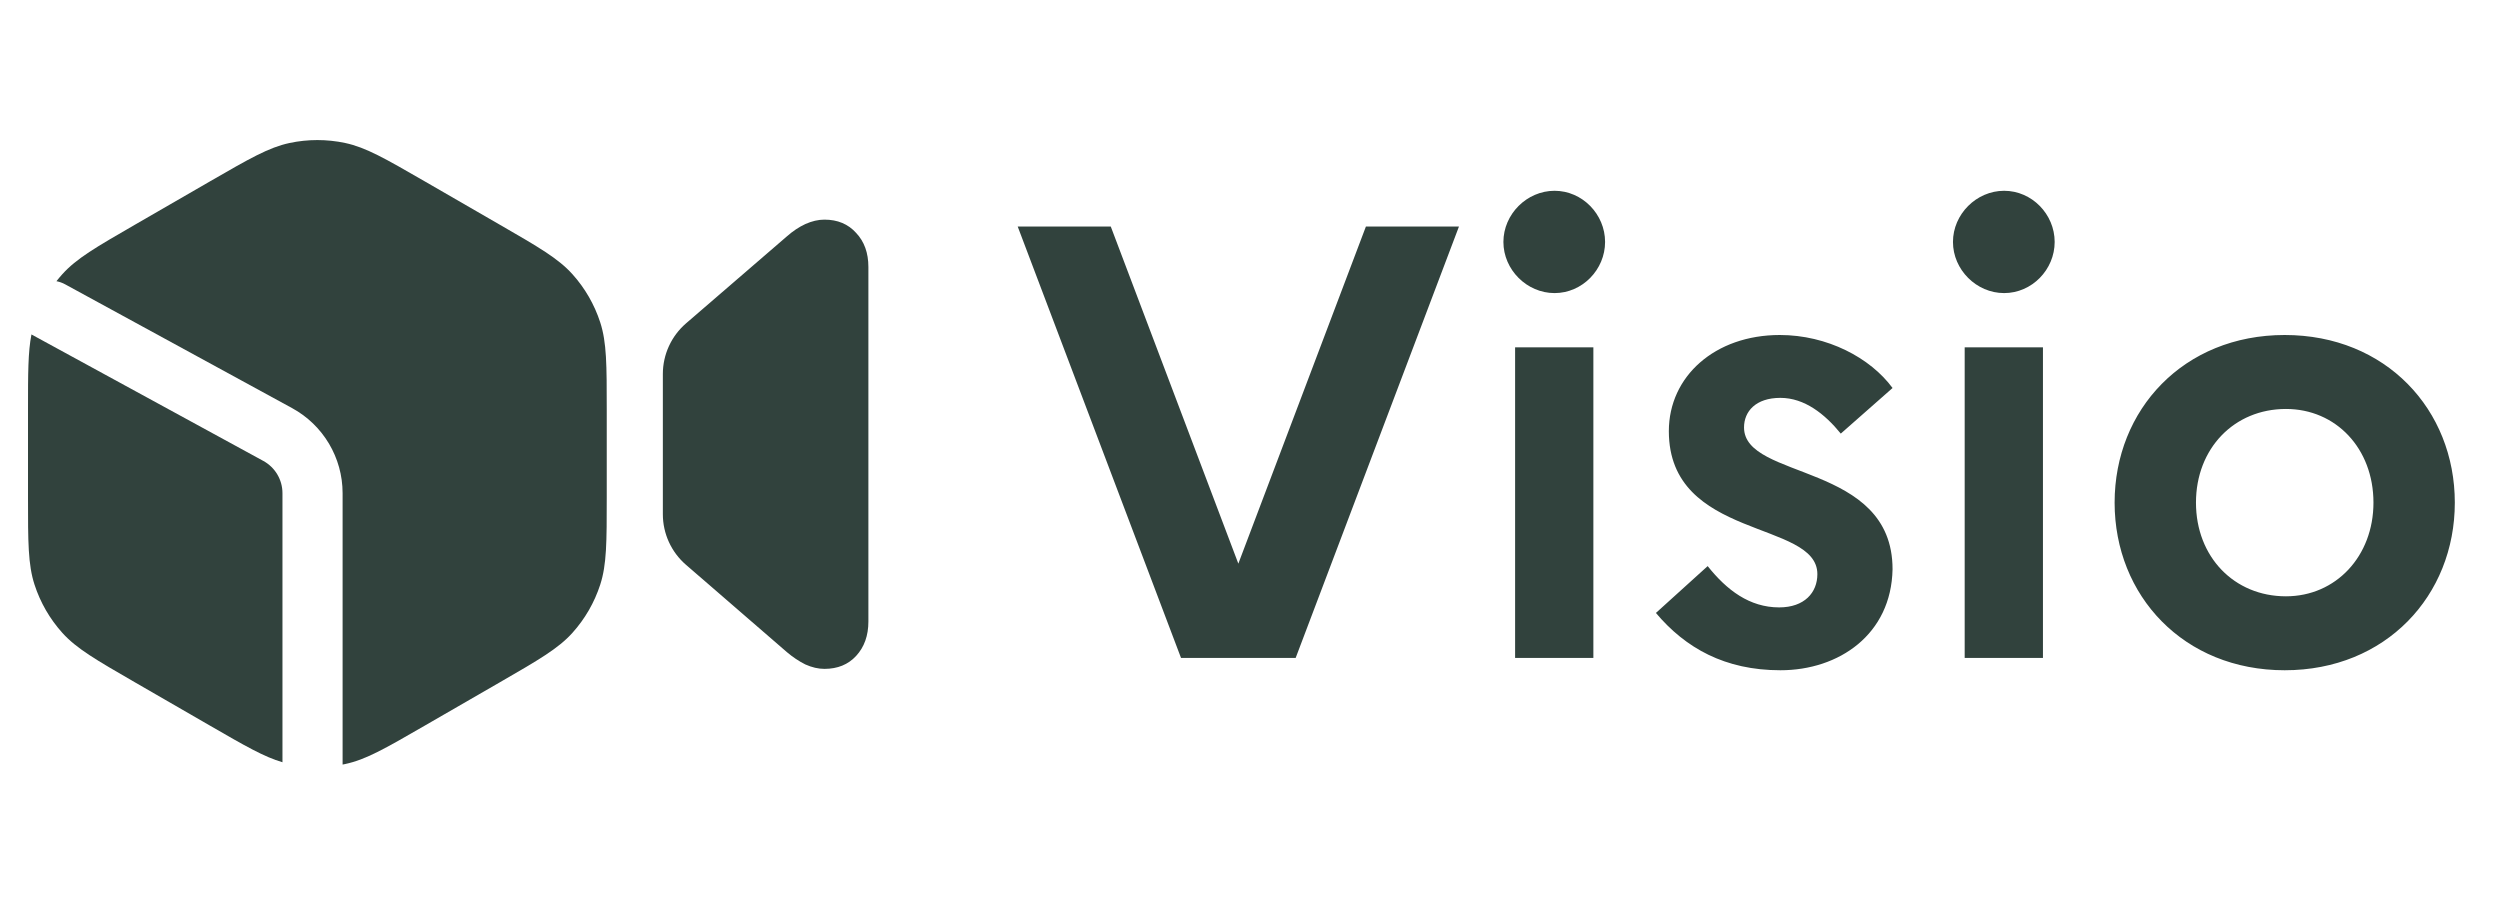 <svg width="149" height="54" viewBox="0 0 149 54" fill="none" xmlns="http://www.w3.org/2000/svg">
<path d="M1.874 19.933C1.669 20.98 1.669 22.27 1.669 24.431V29.628C1.669 32.309 1.669 33.649 2.059 34.849C2.404 35.911 2.969 36.888 3.715 37.718C4.56 38.655 5.72 39.325 8.042 40.666L12.543 43.264C14.598 44.451 15.743 45.112 16.835 45.43V29.394C16.835 28.592 16.397 27.855 15.693 27.471L1.874 19.933Z" fill="#31423D"/>
<path d="M39.506 22.288V30.65C39.506 31.806 40.009 32.905 40.883 33.661L46.901 38.869C47.253 39.167 47.619 39.411 47.998 39.601C48.391 39.777 48.77 39.865 49.136 39.865C49.921 39.865 50.551 39.607 51.025 39.093C51.512 38.565 51.756 37.881 51.756 37.041V15.913C51.756 15.074 51.512 14.396 51.025 13.882C50.551 13.354 49.921 13.09 49.136 13.09C48.77 13.09 48.391 13.178 47.998 13.354C47.619 13.53 47.253 13.774 46.901 14.085L40.888 19.272C40.011 20.029 39.506 21.13 39.506 22.288Z" fill="#31423D"/>
<path d="M3.885 16.947C3.717 16.855 3.542 16.794 3.364 16.759C3.476 16.616 3.594 16.477 3.716 16.341C4.56 15.404 5.72 14.734 8.042 13.393L12.543 10.794C14.865 9.454 16.025 8.784 17.259 8.522C18.351 8.29 19.48 8.29 20.572 8.522C21.806 8.784 22.966 9.454 25.288 10.794L29.736 13.363C29.754 13.373 29.771 13.383 29.789 13.393C32.111 14.734 33.272 15.404 34.116 16.341C34.863 17.171 35.427 18.148 35.772 19.21C36.162 20.41 36.162 21.75 36.162 24.431V29.628C36.162 32.309 36.162 33.649 35.772 34.849C35.427 35.911 34.863 36.888 34.116 37.718C33.272 38.655 32.111 39.325 29.789 40.666C29.77 40.677 29.749 40.689 29.73 40.7L25.288 43.264C22.966 44.605 21.806 45.275 20.572 45.537C20.521 45.548 20.47 45.558 20.419 45.568L20.419 29.394C20.419 27.28 19.265 25.336 17.41 24.324L3.885 16.947Z" fill="#31423D"/>
<path d="M60.655 13.502H66.202L73.805 33.593L81.408 13.502H86.954L77.221 39.213H70.389L60.655 13.502ZM92.651 17.468C90.998 17.468 89.603 16.073 89.603 14.42C89.603 12.767 90.998 11.371 92.651 11.371C94.304 11.371 95.663 12.767 95.663 14.42C95.663 16.073 94.304 17.468 92.651 17.468ZM90.3 39.213V20.701H94.965V39.213H90.3ZM98.692 36.532L101.777 33.74C102.916 35.172 104.275 36.201 106.038 36.201C107.544 36.201 108.315 35.319 108.315 34.218C108.315 30.985 99.463 32.197 99.463 25.696C99.463 22.427 102.218 19.966 106.075 19.966C108.903 19.966 111.474 21.325 112.796 23.125L109.711 25.843C108.756 24.668 107.544 23.713 106.111 23.713C104.642 23.713 103.944 24.521 103.944 25.476C103.944 28.634 112.796 27.533 112.796 33.924C112.723 37.817 109.601 39.947 106.111 39.947C102.806 39.947 100.455 38.625 98.692 36.532ZM119.446 17.468C117.793 17.468 116.397 16.073 116.397 14.42C116.397 12.767 117.793 11.371 119.446 11.371C121.099 11.371 122.458 12.767 122.458 14.42C122.458 16.073 121.099 17.468 119.446 17.468ZM117.095 39.213V20.701H121.76V39.213H117.095ZM136.169 19.966C142.193 19.966 146.307 24.41 146.307 29.957C146.307 35.503 142.193 39.947 136.169 39.947C130.145 39.947 126.031 35.503 126.031 29.957C126.031 24.41 130.145 19.966 136.169 19.966ZM136.242 35.54C139.218 35.54 141.458 33.152 141.458 29.957C141.458 26.724 139.218 24.374 136.242 24.374C133.157 24.374 130.88 26.724 130.88 29.957C130.88 33.189 133.157 35.54 136.242 35.54Z" fill="#31423D"/>
</svg>
